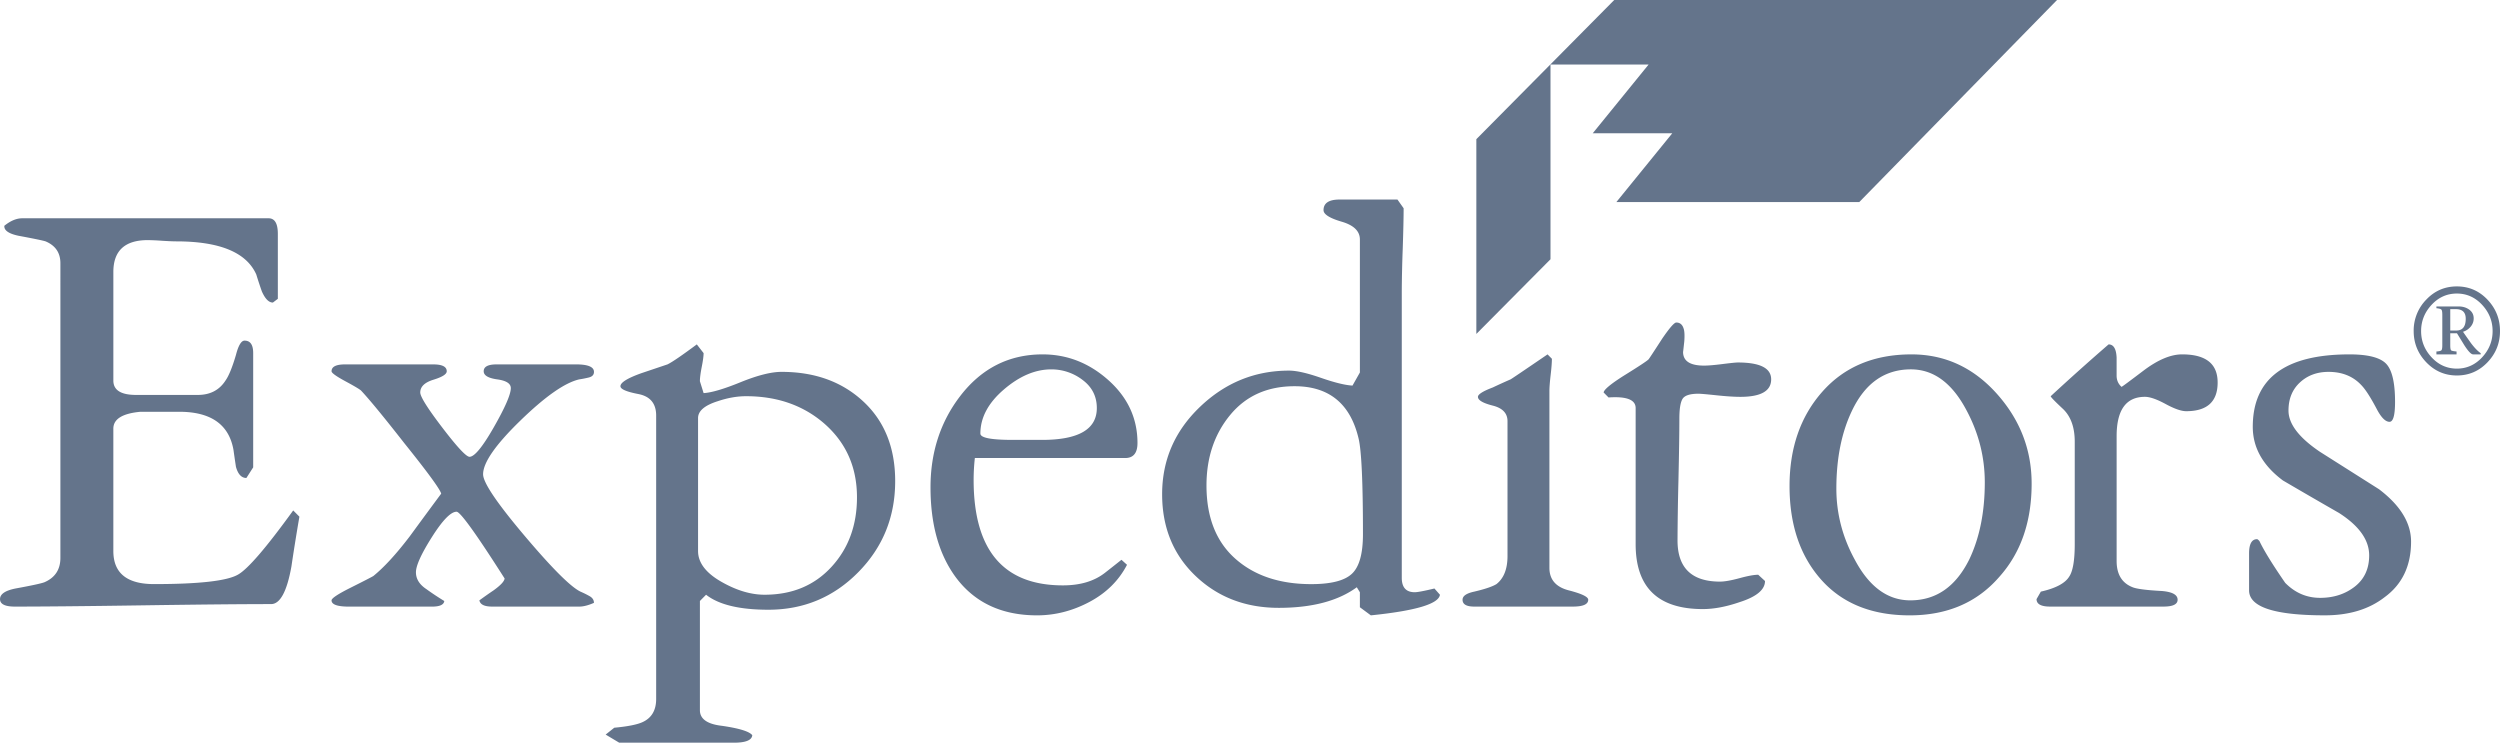 <svg xmlns="http://www.w3.org/2000/svg" viewBox="10.27 67.62 175.75 52.21">
    <g fill-rule="evenodd" clip-rule="evenodd">
        <path fill="#64748B" d="M179.768 105.699c0 1.697-.621 3-1.863 3.906-1.096.85-2.496 1.273-4.199 1.273-3.551 0-5.326-.586-5.326-1.756v-2.59c0-.672.188-1.008.562-1.008.029 0 .086.043.166.131.318.672.924 1.652 1.811 2.939.693.703 1.51 1.055 2.455 1.055.953 0 1.762-.264 2.439-.791.672-.525 1.01-1.258 1.01-2.193 0-1.084-.707-2.078-2.121-2.984a459.803 459.803 0 0 1-3.941-2.283c-1.414-1.053-2.121-2.311-2.121-3.773 0-3.395 2.266-5.092 6.799-5.092 1.299 0 2.156.22 2.576.659.418.439.627 1.331.627 2.677 0 .936-.129 1.405-.389 1.405-.289 0-.592-.309-.91-.922-.432-.819-.793-1.375-1.082-1.668-.578-.614-1.342-.921-2.295-.921-.809 0-1.48.249-2.014.746-.535.497-.801 1.155-.801 1.974 0 .938.736 1.902 2.207 2.896l4.158 2.635c1.502 1.14 2.252 2.369 2.252 3.685zM166.17 94.508c0 1.346-.736 2.019-2.209 2.019-.346 0-.83-.168-1.451-.506-.619-.335-1.104-.504-1.449-.504-1.328 0-1.992.922-1.992 2.766v8.777c0 .936.375 1.551 1.125 1.844.289.117.967.205 2.035.262.75.059 1.127.264 1.127.615 0 .322-.332.482-.996.482h-7.969c-.635 0-.953-.176-.953-.525l.303-.527c1.041-.234 1.705-.586 1.992-1.053.26-.381.391-1.143.391-2.283v-7.197c0-1.023-.281-1.799-.844-2.326-.564-.527-.846-.819-.846-.878a168.7 168.7 0 0 1 4.07-3.643c.348 0 .535.308.564.922v1.272c0 .322.115.585.346.791.029 0 .541-.38 1.545-1.141 1.01-.761 1.912-1.142 2.713-1.142 1.668 0 2.498.658 2.498 1.975zm-13.076 7.109c0 2.693-.766 4.887-2.297 6.584-1.559 1.785-3.652 2.678-6.279 2.678-2.654 0-4.727-.834-6.213-2.502s-2.23-3.861-2.23-6.584c0-2.691.771-4.908 2.316-6.648 1.545-1.741 3.631-2.612 6.258-2.612 2.338 0 4.33.915 5.977 2.743 1.644 1.829 2.468 3.943 2.468 6.341zm-3.293-.086c0-1.785-.432-3.482-1.299-5.092-1.01-1.902-2.309-2.853-3.896-2.853-1.848 0-3.234.98-4.158 2.941-.721 1.521-1.082 3.336-1.082 5.441 0 1.756.434 3.424 1.299 5.004 1.01 1.902 2.311 2.852 3.898 2.852 1.818 0 3.203-.965 4.156-2.895.722-1.523 1.082-3.322 1.082-5.398zm-15.018-7.242c0 .819-.723 1.229-2.166 1.229-.434 0-.996-.037-1.689-.11-.691-.073-1.111-.109-1.256-.109-.605 0-.98.124-1.125.373-.145.249-.217.709-.217 1.381 0 .967-.021 2.393-.064 4.279a206.808 206.808 0 0 0-.066 4.279c0 1.932.996 2.896 2.988 2.896.318 0 .773-.08 1.365-.24.592-.162 1.031-.242 1.32-.242l.477.439c0 .613-.6 1.111-1.805 1.492-.938.322-1.797.482-2.568.482-3.148 0-4.721-1.521-4.721-4.564v-4.783-4.784c0-.585-.635-.834-1.906-.746l-.346-.351c.029-.205.504-.6 1.43-1.186 1.039-.644 1.615-1.023 1.73-1.141.029-.029.348-.512.953-1.448.52-.761.852-1.142.996-1.142.26 0 .434.146.52.439.059.176.072.468.043.878-.057.527-.086.776-.086.747 0 .644.49.965 1.473.965.289 0 .723-.036 1.299-.109.578-.073.938-.11 1.082-.11 1.558.001 2.339.396 2.339 1.186zm-12.861 15.492c0 .322-.361.482-1.084.482h-6.928c-.549 0-.822-.16-.822-.482 0-.264.273-.453.822-.57.75-.176 1.27-.352 1.559-.527.52-.408.779-1.066.779-1.975v-9.48c0-.555-.346-.921-1.039-1.096-.693-.176-1.039-.381-1.039-.615 0-.175.346-.395 1.039-.658.434-.205.852-.395 1.256-.571.059-.029.924-.614 2.598-1.756l.305.308c0 .263-.029.644-.088 1.141-.057.497-.086.878-.086 1.141v12.42c0 .82.455 1.346 1.363 1.58.91.234 1.365.453 1.365.658zm-10.424-.351c-.086.645-1.703 1.127-4.857 1.449l-.771-.57v-1.055l-.217-.35c-1.32.965-3.154 1.447-5.486 1.447-2.33 0-4.279-.746-5.845-2.238-1.566-1.492-2.354-3.408-2.354-5.748 0-2.4.888-4.449 2.664-6.145 1.775-1.698 3.861-2.546 6.258-2.546.52 0 1.264.168 2.23.504s1.709.52 2.23.549l.52-.922v-9.348c0-.585-.426-1.002-1.277-1.251s-1.279-.52-1.279-.812c0-.497.377-.746 1.127-.746h4.07l.434.614c0 .614-.021 1.572-.064 2.875a91.676 91.676 0 0 0-.066 2.918v20.19c0 .672.305 1.008.91 1.008.203 0 .664-.088 1.385-.262l.388.439zm-5.412-4.256c0-3.629-.102-5.867-.305-6.717-.576-2.457-2.078-3.686-4.502-3.686-1.906 0-3.414.673-4.526 2.02-1.111 1.346-1.667 2.998-1.667 4.959 0 2.223.671 3.936 2.014 5.135 1.342 1.199 3.125 1.799 5.348 1.799 1.387 0 2.338-.24 2.857-.725.521-.482.781-1.41.781-2.785zm-18.709-8.866c0-.819-.333-1.478-.997-1.975a3.593 3.593 0 0 0-2.208-.746c-1.126 0-2.238.476-3.335 1.419-1.097.943-1.646 1.975-1.646 3.094 0 .301.766.445 2.295.445h2.036c2.57 0 3.855-.744 3.855-2.237zm2.858 2.458c0 .701-.288 1.053-.866 1.053H78.802a14.04 14.04 0 0 0-.086 1.537c0 4.943 2.093 7.416 6.279 7.416 1.213 0 2.194-.293 2.945-.877.375-.293.765-.6 1.169-.922l.39.352c-.577 1.111-1.458 1.982-2.642 2.611s-2.411.943-3.681.943c-2.483 0-4.389-.893-5.716-2.678-1.184-1.609-1.775-3.715-1.775-6.32 0-2.457.693-4.594 2.079-6.407 1.501-1.96 3.436-2.941 5.803-2.941 1.732 0 3.276.607 4.634 1.822 1.355 1.214 2.034 2.684 2.034 4.411zm-17.034 2.677c0 2.516-.866 4.652-2.598 6.406-1.732 1.756-3.84 2.635-6.322 2.635-2.021 0-3.479-.352-4.374-1.055l-.433.439v7.682c0 .613.52.979 1.559 1.096 1.212.176 1.92.396 2.122.658-.028.352-.462.527-1.299.527H53.8l-.953-.57.606-.482c.953-.088 1.617-.221 1.992-.396.635-.291.953-.832.953-1.623V96.834c0-.849-.419-1.353-1.256-1.514-.837-.161-1.255-.344-1.255-.548 0-.263.498-.571 1.486-.922l1.826-.615c.354-.175 1.032-.644 2.057-1.404l.477.614c0 .206-.043.527-.13.966-.086.439-.13.775-.13 1.01l.26.834c.549-.029 1.422-.285 2.606-.769 1.191-.482 2.144-.724 2.872-.724 2.346 0 4.258.694 5.752 2.084 1.495 1.39 2.238 3.256 2.238 5.597zm-2.685 1.141c0-2.137-.78-3.877-2.339-5.223-1.472-1.259-3.291-1.888-5.456-1.888-.635 0-1.299.117-1.992.351-.924.292-1.385.687-1.385 1.185v9.348c0 .85.591 1.596 1.775 2.238 1.011.557 1.978.834 2.901.834 1.935 0 3.501-.65 4.699-1.953 1.198-1.3 1.797-2.933 1.797-4.892zM52.025 110c-.397.176-.744.264-1.025.264h-6.127c-.549 0-.845-.146-.902-.439.317-.232.649-.467.996-.701.49-.352.75-.629.779-.834-1.992-3.131-3.118-4.695-3.378-4.695-.404 0-.981.592-1.732 1.777-.75 1.184-1.125 2.012-1.125 2.479 0 .469.246.863.736 1.186.404.293.823.57 1.256.834-.029.264-.318.395-.874.395h-5.824c-.815 0-1.227-.146-1.227-.439 0-.145.44-.438 1.313-.877.996-.498 1.53-.775 1.624-.834.757-.613 1.602-1.535 2.541-2.764a641.93 641.93 0 0 1 2.23-3.029c-.086-.322-.953-1.506-2.598-3.555-1.443-1.844-2.454-3.073-3.032-3.687-.086-.088-.455-.307-1.104-.658s-.974-.585-.974-.703c0-.322.317-.483.953-.483h6.192c.635 0 .953.161.953.483 0 .205-.311.403-.931.593-.621.19-.931.49-.931.9 0 .292.52 1.12 1.559 2.479 1.039 1.361 1.674 2.041 1.905 2.041.347 0 .917-.693 1.711-2.084s1.191-2.304 1.191-2.744c0-.322-.318-.526-.953-.614-.635-.088-.953-.278-.953-.571 0-.322.303-.483.91-.483h5.586c.837 0 1.256.176 1.256.527 0 .205-.123.336-.368.395a7.426 7.426 0 0 1-.671.132c-1.01.234-2.389 1.2-4.135 2.897-1.747 1.697-2.62 2.955-2.62 3.773 0 .586.975 2.027 2.916 4.324s3.255 3.605 3.933 3.928c.202.088.412.189.621.307.215.115.323.277.323.48zm-20.707-6.057c-.202 1.172-.39 2.342-.563 3.512-.317 1.756-.793 2.633-1.429 2.633-2.021 0-5.03.029-9.029.088s-6.994.088-8.986.088c-.693 0-1.039-.176-1.039-.525 0-.352.36-.6 1.082-.746 1.126-.205 1.805-.352 2.036-.439.75-.322 1.126-.893 1.126-1.711V86.125c0-.731-.346-1.244-1.04-1.536-.173-.059-.808-.19-1.905-.395-.693-.146-1.024-.38-.996-.702.433-.351.852-.527 1.256-.527h17.322c.433 0 .649.365.649 1.097v4.564l-.347.263c-.289 0-.548-.263-.779-.79a29.582 29.582 0 0 1-.39-1.185c-.693-1.551-2.569-2.326-5.629-2.326-.231 0-.57-.015-1.018-.044a17.046 17.046 0 0 0-.975-.044c-1.616 0-2.425.746-2.425 2.238v7.637c0 .673.534 1.009 1.603 1.009h4.331c.866 0 1.515-.336 1.948-1.009.231-.322.477-.922.736-1.8.173-.673.375-1.009.606-1.009.404 0 .606.292.606.877v8.032l-.477.746c-.346 0-.592-.264-.736-.789a89.982 89.982 0 0 1-.173-1.186c-.317-1.785-1.588-2.678-3.811-2.678h-2.729c-1.27.117-1.905.512-1.905 1.186v8.602c0 1.551.953 2.326 2.858 2.326 3.146 0 5.109-.219 5.889-.658.693-.379 1.992-1.887 3.897-4.52l.436.439zM186.02 90.895c0 .848-.293 1.58-.881 2.196s-1.305.925-2.152.925c-.842 0-1.557-.309-2.148-.925s-.887-1.348-.887-2.196a3.1 3.1 0 0 1 .883-2.21c.586-.62 1.305-.93 2.152-.93s1.564.31 2.152.93.881 1.356.881 2.21zm-.52 0c0-.7-.246-1.315-.736-1.845-.492-.529-1.084-.794-1.777-.794s-1.287.265-1.777.794c-.492.53-.736 1.145-.736 1.845s.244 1.315.736 1.844c.49.53 1.084.795 1.777.795s1.285-.265 1.777-.795c.49-.53.736-1.144.736-1.844zm-.838 1.637h-.539c-.129 0-.332-.212-.607-.636l-.52-.847h-.473v.838c0 .206.021.326.062.361.041.036.168.063.381.082v.202h-1.416v-.202c.193-.013.311-.042.352-.087.041-.044.062-.163.062-.356v-2.128c0-.199-.021-.323-.062-.371s-.158-.082-.352-.101v-.125h1.551c.283 0 .523.067.723.202.23.154.346.366.346.636 0 .219-.07.413-.211.583-.143.17-.322.291-.539.361.186.27.375.539.568.809.25.328.475.559.674.693v.086zm-1.051-2.504c0-.45-.23-.675-.693-.675h-.395v1.503h.424c.444 0 .664-.276.664-.828z"/>
        <path fill="#64748B" d="M119.27 72.155v13.691l-5.213 5.251V77.405l9.693-9.784h31.129l-13.902 14.205H123.9l3.93-4.836h-5.592l3.93-4.835h-6.898z"/>
    </g>
</svg>